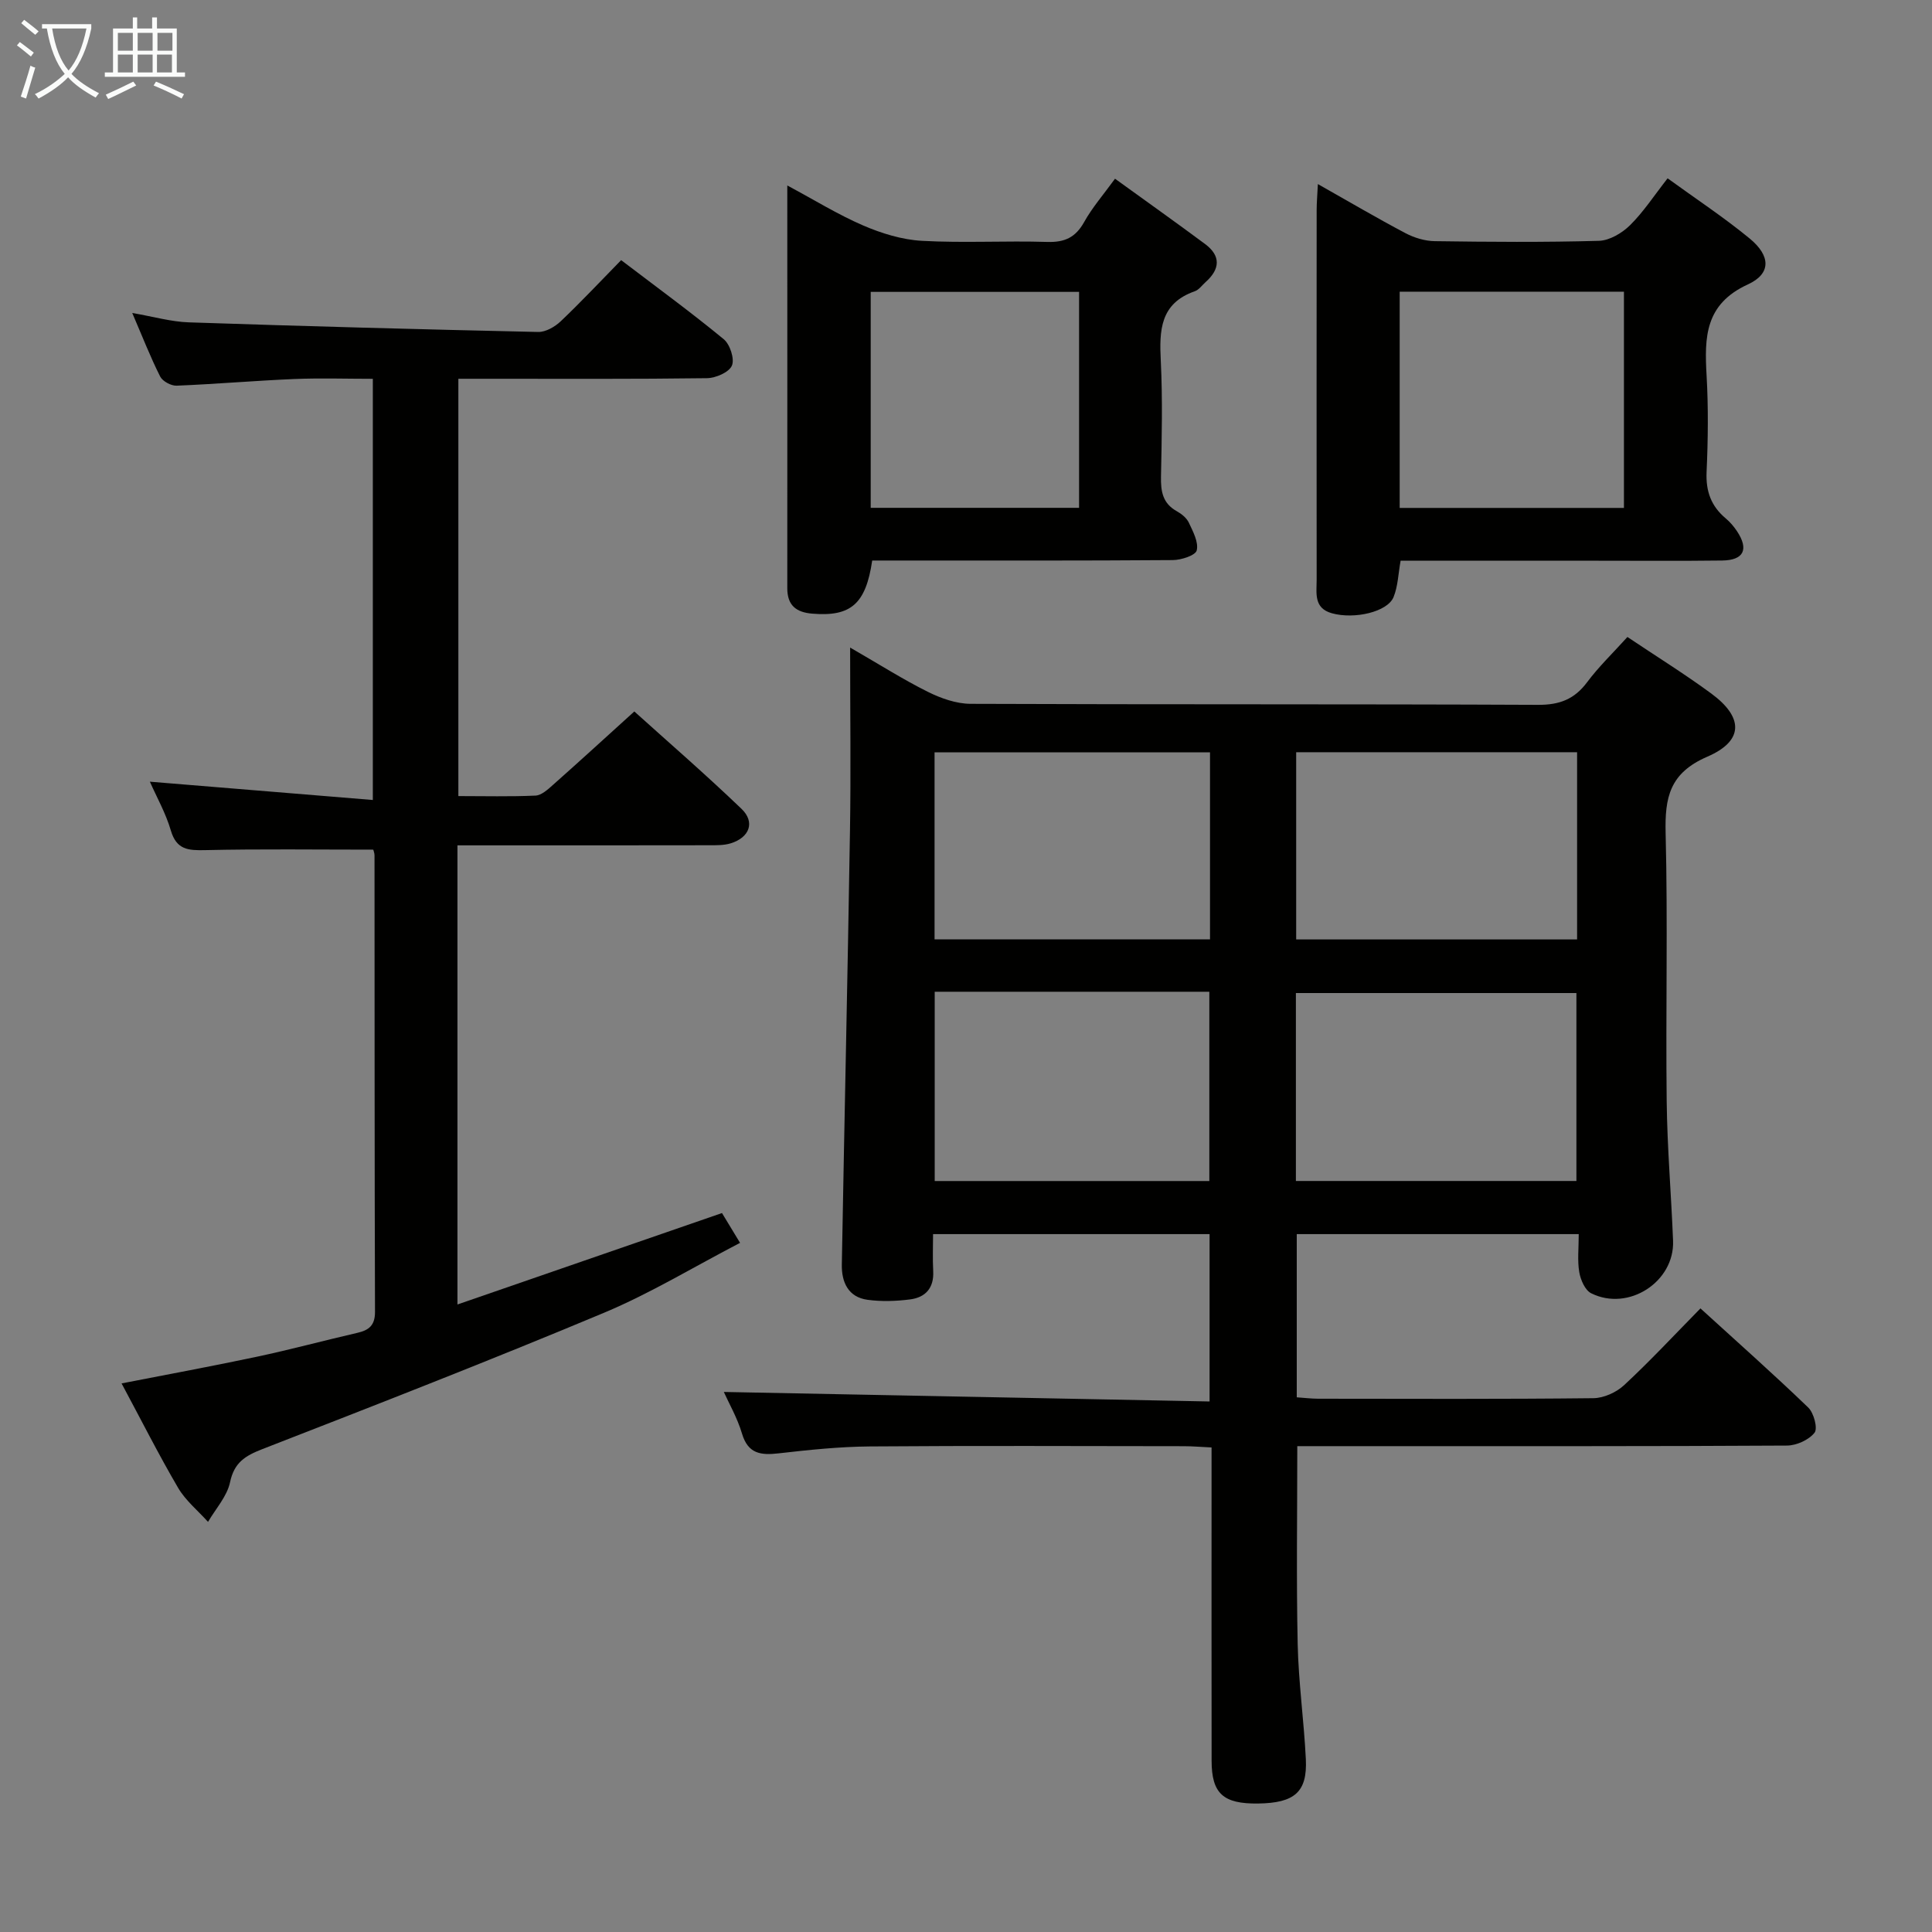 <svg enable-background="new 0 0 400 400" viewBox="0 0 400 400" xmlns="http://www.w3.org/2000/svg"><rect x="0" y="0" width="400" height="400" fill="#808080" stroke="none"/><g fill="#010100"><path d="m336.94 131.88c6.07 4.07 11.87 7.67 17.35 11.7 6.69 4.91 6.79 9.8-.8 13.08-7.82 3.38-8.82 8.42-8.64 15.84.47 18.49 0 37 .22 55.49.11 9.64.94 19.27 1.32 28.9.33 8.5-9.24 14.71-16.95 10.87-1.27-.63-2.2-2.78-2.47-4.37-.41-2.42-.11-4.96-.11-7.88-19.51 0-38.74 0-58.38 0v33.79c1.48.1 2.94.28 4.4.29 19 .02 38 .1 57-.11 2.17-.02 4.78-1.21 6.39-2.71 5.34-4.96 10.31-10.3 15.79-15.88 7.71 7.03 15.16 13.63 22.32 20.53 1.16 1.12 2 4.32 1.3 5.21-1.19 1.5-3.74 2.65-5.72 2.66-27.83.17-55.66.11-83.5.12-5.96 0-11.92 0-17.87 0 0 14.05-.21 27.49.08 40.93.17 7.97 1.3 15.91 1.69 23.87.33 6.81-2.32 9.09-9.9 9.19-7.21.09-9.6-2.06-9.61-8.84-.03-19.67-.01-39.33-.01-59 0-1.8 0-3.61 0-5.88-2.17-.1-3.96-.26-5.74-.26-21.67-.02-43.33-.12-65 .05-6.3.05-12.61.71-18.88 1.43-3.7.42-6.35.12-7.6-4.1-.97-3.27-2.73-6.3-3.76-8.61 33.42.65 66.79 1.31 100.57 1.97 0-12.08 0-23.14 0-34.65-18.74 0-37.61 0-57.25 0 0 2.49-.11 5.09.03 7.68.18 3.49-1.61 5.43-4.79 5.84-2.9.37-5.92.47-8.8.08-4.01-.54-5.39-3.66-5.33-7.27.53-29.96 1.21-59.92 1.69-89.89.2-12.13.03-24.27.03-37.88 6.24 3.6 11.05 6.66 16.12 9.18 2.7 1.34 5.87 2.46 8.83 2.47 39.17.16 78.33.03 117.5.21 4.43.02 7.51-1.16 10.14-4.69 2.37-3.18 5.28-5.97 8.34-9.36zm-68.64 112.63h58.08c0-13.3 0-26.18 0-38.91-19.65 0-38.86 0-58.08 0zm.06-50.01h58.16c0-13.05 0-25.77 0-38.76-19.54 0-38.78 0-58.16 0zm-74.84 10.83v39.19h56.86c0-13.3 0-26.18 0-39.19-19.08 0-37.71 0-56.86 0zm-.03-49.56v38.71h57.03c0-13.06 0-25.77 0-38.71-19.18 0-38.04 0-57.03 0z"/><path d="m77.28 175.91c-11.89 0-23.35-.16-34.81.1-3.51.08-5.93-.07-7.1-4.07-1.05-3.59-2.95-6.94-4.34-10.1 15.35 1.26 30.51 2.51 46.16 3.79 0-29.53 0-57.94 0-87.2-5.39 0-10.82-.18-16.23.04-8.13.34-16.25 1.05-24.38 1.38-1.14.05-2.91-.9-3.41-1.88-2.01-3.98-3.63-8.15-5.79-13.17 4.43.76 8.05 1.82 11.71 1.94 24.11.81 48.22 1.46 72.34 1.99 1.55.03 3.46-1.07 4.66-2.21 4.21-4 8.19-8.25 12.51-12.66 7.33 5.58 14.44 10.77 21.23 16.36 1.31 1.07 2.3 4.11 1.7 5.48-.61 1.4-3.36 2.58-5.19 2.6-15 .2-30 .12-44.99.12-1.99 0-3.98 0-6.45 0v86.4c5.41 0 10.7.14 15.97-.1 1.24-.06 2.56-1.27 3.61-2.21 5.47-4.85 10.86-9.78 16.85-15.21 6.77 6.11 14.66 12.94 22.18 20.15 2.89 2.76 1.68 5.96-2.25 7.16-1.39.42-2.95.39-4.43.39-15.5.03-31 .02-46.5.02-1.79 0-3.58 0-5.62 0v95.06c18.5-6.39 36.46-12.61 54.77-18.93 1.13 1.86 2.22 3.65 3.74 6.17-9.57 4.97-18.54 10.44-28.13 14.46-23.43 9.81-47.11 19.04-70.79 28.25-3.56 1.39-5.81 2.77-6.67 6.85-.62 2.93-2.98 5.49-4.56 8.21-2.09-2.33-4.64-4.4-6.19-7.04-4.02-6.86-7.61-13.99-11.71-21.63 9.67-1.89 18.86-3.58 28-5.52 6.97-1.48 13.87-3.35 20.82-4.95 2.4-.55 3.66-1.55 3.65-4.34-.1-31.5-.08-62.99-.1-94.49 0-.5-.2-.97-.26-1.21z"/><path d="m272.85 38.11c6.59 3.72 12.29 7.08 18.13 10.16 1.82.96 4.02 1.63 6.06 1.66 11.33.16 22.67.25 33.99-.07 2.21-.06 4.81-1.61 6.46-3.24 2.8-2.77 4.99-6.15 7.77-9.7 5.84 4.24 11.65 8.07 16.99 12.46 4.34 3.57 4.51 7.27-.38 9.51-8.9 4.08-8.99 10.94-8.54 18.83.38 6.64.3 13.34 0 19.99-.18 4.01.94 7.1 3.99 9.64.88.74 1.66 1.66 2.3 2.62 2.5 3.76 1.43 6.02-3.06 6.08-8.66.11-17.33.04-26 .04-13.47 0-26.95 0-40.58 0-.49 2.73-.55 5.3-1.46 7.53-1.25 3.07-8.1 4.65-12.76 3.35-3.82-1.06-3.16-4.19-3.16-6.95-.02-25.5-.02-50.99 0-76.49 0-1.5.13-2.97.25-5.42zm63.37 22.28c-15.61 0-30.84 0-46.43 0v44.77h46.43c0-15.15 0-29.86 0-44.77z"/><path d="m230.85 37c6.34 4.59 12.55 8.99 18.66 13.53 3.3 2.46 3.09 5.2.11 7.86-.74.66-1.4 1.62-2.27 1.92-7.18 2.51-7.34 8.11-7.02 14.42.39 7.97.2 15.98.04 23.97-.06 3.05.36 5.53 3.27 7.14.99.55 2.04 1.4 2.5 2.38.86 1.83 2.04 4.03 1.63 5.73-.24 1.03-3.2 2-4.95 2.01-18.98.14-37.96.09-56.94.09-1.79 0-3.59 0-5.3 0-1.32 9.03-4.45 11.66-12.4 11-3.32-.27-5.19-1.69-5.18-5.29.02-27.45 0-54.91 0-83.36 5.59 2.99 10.47 6.02 15.68 8.27 3.83 1.65 8.06 2.96 12.19 3.19 8.63.48 17.31-.04 25.96.23 3.6.11 5.85-.93 7.62-4.1 1.68-3.02 4-5.68 6.4-8.99zm-50.58 23.43v44.71h43.14c0-15.18 0-29.91 0-44.71-14.53 0-28.63 0-43.14 0z"/></g><path d="m6.4 11.7c-1-.8-1.9-1.6-2.9-2.3l.6-.7c.9.7 1.9 1.4 2.9 2.2zm-2.1 8.3c.7-2.1 1.4-4.2 2-6.4.2.1.6.3 1 .4-.7 2.3-1.3 4.4-1.9 6.4zm3-12.8c-1.1-.9-2.1-1.7-2.9-2.4l.6-.7c1 .8 2 1.5 3 2.4zm1.4-1.3v-.9h10.2v.9c-.9 4.2-2.3 7.3-4.1 9.4 1.3 1.4 3.2 2.7 5.7 4-.2.2-.4.5-.7.9-2.5-1.4-4.4-2.7-5.7-4.2-1.4 1.5-3.5 3-6.1 4.4 0 0 0 0-.1-.1-.3-.4-.5-.7-.7-.8 2.7-1.3 4.7-2.8 6.2-4.2-1.8-2.2-3-5.3-3.7-9.4zm9.2 0h-7.1c.6 3.8 1.7 6.7 3.4 8.7 1.7-2 2.9-4.8 3.7-8.7z" fill="#fafbfa"/><path d="m31.6 3.6h.9v2.3h4.1v9.1h1.7v.9h-16.6v-.9h1.7v-9.1h4.1v-2.3h.9v2.3h3.1v-2.3zm-4 13.3.6.8c-1.9.9-3.8 1.9-5.8 2.8-.2-.3-.3-.6-.5-.9 2-.9 3.9-1.8 5.7-2.7zm-3.2-10.1v3.7h3.1v-3.7zm0 4.5v3.7h3.1v-3.7zm4.1-4.5v3.7h3.1v-3.7zm0 4.5v3.7h3.1v-3.7zm9.1 9.1c-2.1-1.1-4.1-2-5.8-2.7l.5-.8c2.2.9 4.1 1.8 5.8 2.6zm-1.9-13.6h-3.1v3.7h3.1zm-3.2 4.5v3.7h3.1v-3.7z" fill="#fafbfa"/></svg>